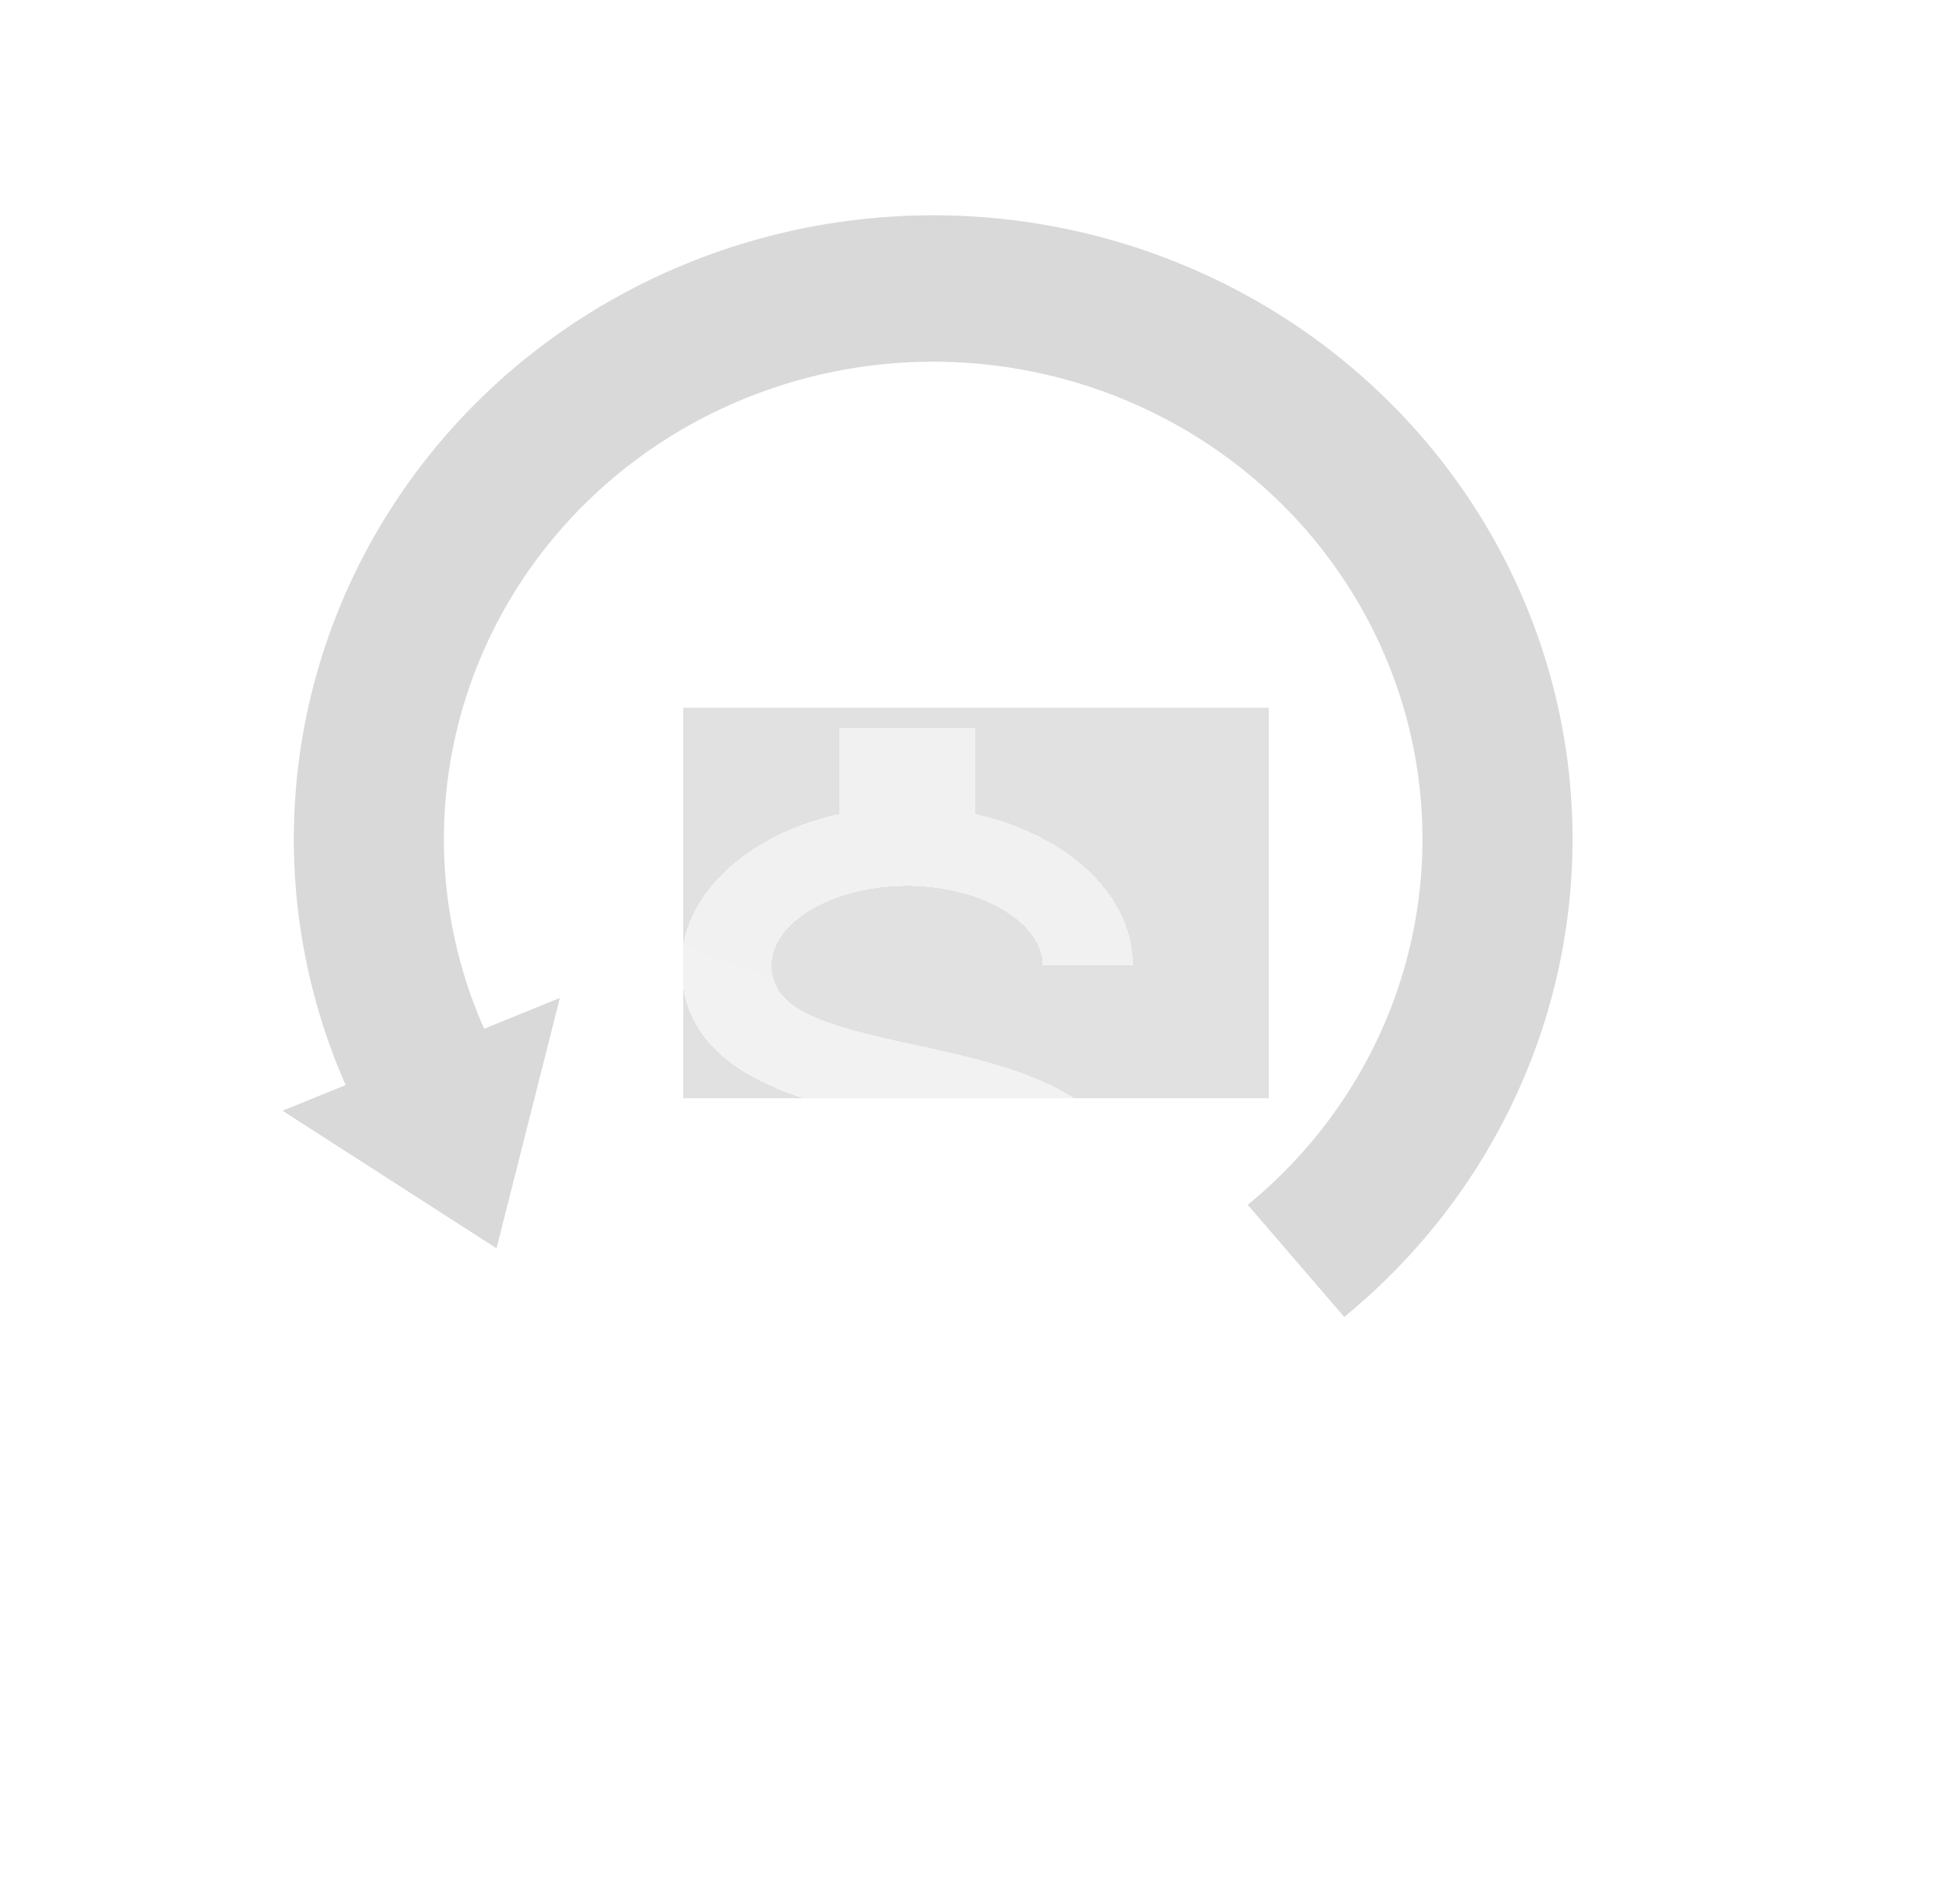 <svg width="80" height="78" viewBox="0 0 80 78" fill="none" xmlns="http://www.w3.org/2000/svg">
<g filter="url(#filter0_f_26_28)">
<rect x="28" y="29" width="24" height="16" fill="#D9D9D9" fill-opacity="0.79"/>
</g>
<g filter="url(#filter1_di_26_28)">
<path d="M55.091 53.962C58.872 50.867 61.679 46.792 63.191 42.209C64.702 37.625 64.855 32.718 63.633 28.052C62.41 23.387 59.862 19.154 56.281 15.84C52.701 12.525 48.233 10.265 43.394 9.319C38.554 8.373 33.539 8.78 28.926 10.492C24.313 12.205 20.289 15.153 17.319 18.999C14.348 22.844 12.551 27.43 12.135 32.228C11.719 37.026 12.701 41.841 14.967 46.119L20.431 43.364C18.697 40.091 17.945 36.406 18.264 32.734C18.582 29.062 19.957 25.553 22.23 22.61C24.504 19.667 27.583 17.41 31.113 16.1C34.644 14.789 38.482 14.478 42.185 15.202C45.889 15.926 49.308 17.656 52.048 20.192C54.788 22.728 56.738 25.968 57.674 29.538C58.609 33.108 58.492 36.864 57.336 40.372C56.179 43.88 54.031 46.998 51.137 49.367L55.091 53.962Z" fill="#D9D9D9"/>
</g>
<g filter="url(#filter2_bd_26_28)">
<path d="M44.881 53.448L37.455 59.237C37.367 59.305 37.259 59.343 37.148 59.343H27.673C27.397 59.343 27.173 59.119 27.173 58.843V57.865C27.173 57.589 27.397 57.365 27.673 57.365H35.422C35.606 57.364 35.786 57.316 35.943 57.224C36.101 57.132 36.23 57 36.316 56.842C36.403 56.685 36.444 56.507 36.435 56.328C36.427 56.15 36.368 55.977 36.267 55.828L34.465 53.193C34.095 52.651 33.593 52.206 33.004 51.899C32.416 51.591 31.758 51.431 31.09 51.431H14.998C14.46 51.431 13.943 51.639 13.563 52.01C13.182 52.381 12.968 52.884 12.968 53.409V65.276C12.968 66.325 13.396 67.331 14.157 68.073C14.918 68.815 15.95 69.232 17.027 69.232H36.587C37.455 69.232 38.313 69.051 39.103 68.702C39.893 68.353 40.598 67.843 41.169 67.206L53.041 53.981C53.282 53.712 53.167 53.283 52.823 53.171L50.608 52.452C49.644 52.138 48.614 52.066 47.614 52.24C46.614 52.414 45.674 52.829 44.881 53.448Z" fill="url(#paint0_linear_26_28)" shape-rendering="crispEdges"/>
<path d="M45.096 53.724L45.096 53.724C45.844 53.141 46.73 52.749 47.674 52.584C48.618 52.42 49.59 52.489 50.499 52.785L52.715 53.504C52.818 53.538 52.853 53.666 52.78 53.747L40.909 66.972C40.909 66.973 40.909 66.973 40.909 66.973C40.371 67.572 39.707 68.052 38.961 68.382C38.216 68.711 37.407 68.882 36.587 68.882H36.587H17.027C16.041 68.882 15.096 68.5 14.401 67.823C13.707 67.146 13.318 66.229 13.318 65.276V53.409C13.318 52.98 13.493 52.567 13.807 52.261C14.121 51.955 14.549 51.781 14.998 51.781L31.09 51.781L31.09 51.781C31.702 51.781 32.304 51.928 32.842 52.209C33.381 52.49 33.839 52.896 34.175 53.39L34.176 53.391L35.977 56.025C35.977 56.025 35.977 56.025 35.978 56.025C36.043 56.121 36.08 56.232 36.086 56.346C36.091 56.459 36.065 56.573 36.01 56.674L36.316 56.842L36.01 56.674C35.954 56.775 35.87 56.861 35.767 56.922C35.663 56.982 35.544 57.014 35.422 57.015H27.673C27.204 57.015 26.823 57.395 26.823 57.865V58.843C26.823 59.312 27.204 59.693 27.673 59.693H37.148C37.337 59.693 37.521 59.629 37.67 59.513L45.096 53.724Z" stroke="url(#paint1_linear_26_28)" stroke-width="0.7" shape-rendering="crispEdges"/>
</g>
<g filter="url(#filter3_d_26_28)">
<path d="M11.579 43.512L22.946 38.891L20.349 49.15L11.579 43.512Z" fill="#D9D9D9"/>
</g>
<g filter="url(#filter4_di_26_28)">
<path d="M27.921 40.276H31.623C31.623 42.028 34.16 43.52 37.177 43.52C40.195 43.52 42.731 42.028 42.731 40.276C42.731 38.492 40.806 37.843 36.733 36.984C32.808 36.124 27.921 35.054 27.921 30.545C27.921 27.642 30.642 25.177 34.4 24.349V20.814H39.954V24.349C43.712 25.177 46.434 27.642 46.434 30.545H42.731C42.731 28.793 40.195 27.301 37.177 27.301C34.16 27.301 31.623 28.793 31.623 30.545C31.623 32.329 33.549 32.978 37.622 33.837C41.546 34.697 46.434 35.767 46.434 40.276C46.434 43.179 43.712 45.644 39.954 46.471V50.007H34.4V46.471C30.642 45.644 27.921 43.179 27.921 40.276Z" fill="url(#paint2_linear_26_28)" shape-rendering="crispEdges"/>
</g>
<defs>
<filter id="filter0_f_26_28" x="0.9" y="1.9" width="78.2" height="70.2" filterUnits="userSpaceOnUse" color-interpolation-filters="sRGB">
<feFlood flood-opacity="0" result="BackgroundImageFix"/>
<feBlend mode="normal" in="SourceGraphic" in2="BackgroundImageFix" result="shape"/>
<feGaussianBlur stdDeviation="13.55" result="effect1_foregroundBlur_26_28"/>
</filter>
<filter id="filter1_di_26_28" x="4.742" y="1.521" width="67.007" height="59.742" filterUnits="userSpaceOnUse" color-interpolation-filters="sRGB">
<feFlood flood-opacity="0" result="BackgroundImageFix"/>
<feColorMatrix in="SourceAlpha" type="matrix" values="0 0 0 0 0 0 0 0 0 0 0 0 0 0 0 0 0 0 127 0" result="hardAlpha"/>
<feOffset/>
<feGaussianBlur stdDeviation="3.65"/>
<feComposite in2="hardAlpha" operator="out"/>
<feColorMatrix type="matrix" values="0 0 0 0 0 0 0 0 0 0 0 0 0 0 0 0 0 0 0.25 0"/>
<feBlend mode="normal" in2="BackgroundImageFix" result="effect1_dropShadow_26_28"/>
<feBlend mode="normal" in="SourceGraphic" in2="effect1_dropShadow_26_28" result="shape"/>
<feColorMatrix in="SourceAlpha" type="matrix" values="0 0 0 0 0 0 0 0 0 0 0 0 0 0 0 0 0 0 127 0" result="hardAlpha"/>
<feOffset/>
<feGaussianBlur stdDeviation="1.1"/>
<feComposite in2="hardAlpha" operator="arithmetic" k2="-1" k3="1"/>
<feColorMatrix type="matrix" values="0 0 0 0 0 0 0 0 0 0 0 0 0 0 0 0 0 0 0.25 0"/>
<feBlend mode="normal" in2="shape" result="effect2_innerShadow_26_28"/>
</filter>
<filter id="filter2_bd_26_28" x="8.968" y="47.431" width="48.2" height="29.801" filterUnits="userSpaceOnUse" color-interpolation-filters="sRGB">
<feFlood flood-opacity="0" result="BackgroundImageFix"/>
<feGaussianBlur in="BackgroundImageFix" stdDeviation="2"/>
<feComposite in2="SourceAlpha" operator="in" result="effect1_backgroundBlur_26_28"/>
<feColorMatrix in="SourceAlpha" type="matrix" values="0 0 0 0 0 0 0 0 0 0 0 0 0 0 0 0 0 0 127 0" result="hardAlpha"/>
<feOffset dy="4"/>
<feGaussianBlur stdDeviation="2"/>
<feComposite in2="hardAlpha" operator="out"/>
<feColorMatrix type="matrix" values="0 0 0 0 0 0 0 0 0 0 0 0 0 0 0 0 0 0 0.25 0"/>
<feBlend mode="normal" in2="effect1_backgroundBlur_26_28" result="effect2_dropShadow_26_28"/>
<feBlend mode="normal" in="SourceGraphic" in2="effect2_dropShadow_26_28" result="shape"/>
</filter>
<filter id="filter3_d_26_28" x="6.679" y="35.991" width="21.167" height="20.059" filterUnits="userSpaceOnUse" color-interpolation-filters="sRGB">
<feFlood flood-opacity="0" result="BackgroundImageFix"/>
<feColorMatrix in="SourceAlpha" type="matrix" values="0 0 0 0 0 0 0 0 0 0 0 0 0 0 0 0 0 0 127 0" result="hardAlpha"/>
<feOffset dy="2"/>
<feGaussianBlur stdDeviation="2.45"/>
<feComposite in2="hardAlpha" operator="out"/>
<feColorMatrix type="matrix" values="0 0 0 0 0 0 0 0 0 0 0 0 0 0 0 0 0 0 0.98 0"/>
<feBlend mode="normal" in2="BackgroundImageFix" result="effect1_dropShadow_26_28"/>
<feBlend mode="normal" in="SourceGraphic" in2="effect1_dropShadow_26_28" result="shape"/>
</filter>
<filter id="filter4_di_26_28" x="26.421" y="20.314" width="21.513" height="33.693" filterUnits="userSpaceOnUse" color-interpolation-filters="sRGB">
<feFlood flood-opacity="0" result="BackgroundImageFix"/>
<feColorMatrix in="SourceAlpha" type="matrix" values="0 0 0 0 0 0 0 0 0 0 0 0 0 0 0 0 0 0 127 0" result="hardAlpha"/>
<feOffset dy="1"/>
<feGaussianBlur stdDeviation="0.75"/>
<feComposite in2="hardAlpha" operator="out"/>
<feColorMatrix type="matrix" values="0 0 0 0 0 0 0 0 0 0 0 0 0 0 0 0 0 0 0.25 0"/>
<feBlend mode="normal" in2="BackgroundImageFix" result="effect1_dropShadow_26_28"/>
<feBlend mode="normal" in="SourceGraphic" in2="effect1_dropShadow_26_28" result="shape"/>
<feColorMatrix in="SourceAlpha" type="matrix" values="0 0 0 0 0 0 0 0 0 0 0 0 0 0 0 0 0 0 127 0" result="hardAlpha"/>
<feOffset dy="8"/>
<feGaussianBlur stdDeviation="2"/>
<feComposite in2="hardAlpha" operator="arithmetic" k2="-1" k3="1"/>
<feColorMatrix type="matrix" values="0 0 0 0 1 0 0 0 0 1 0 0 0 0 1 0 0 0 0.25 0"/>
<feBlend mode="normal" in2="shape" result="effect2_innerShadow_26_28"/>
</filter>
<linearGradient id="paint0_linear_26_28" x1="6.881" y1="71.012" x2="22.408" y2="37.149" gradientUnits="userSpaceOnUse">
<stop stop-color="white" stop-opacity="0.2"/>
<stop offset="1" stop-color="white" stop-opacity="0.5"/>
</linearGradient>
<linearGradient id="paint1_linear_26_28" x1="49.495" y1="71.012" x2="38.964" y2="42.331" gradientUnits="userSpaceOnUse">
<stop stop-color="white" stop-opacity="0"/>
<stop offset="1" stop-color="white"/>
</linearGradient>
<linearGradient id="paint2_linear_26_28" x1="34.4" y1="52.092" x2="47.396" y2="15.901" gradientUnits="userSpaceOnUse">
<stop stop-color="white" stop-opacity="0.6"/>
<stop offset="1" stop-color="white" stop-opacity="0.5"/>
</linearGradient>
</defs>
</svg>
